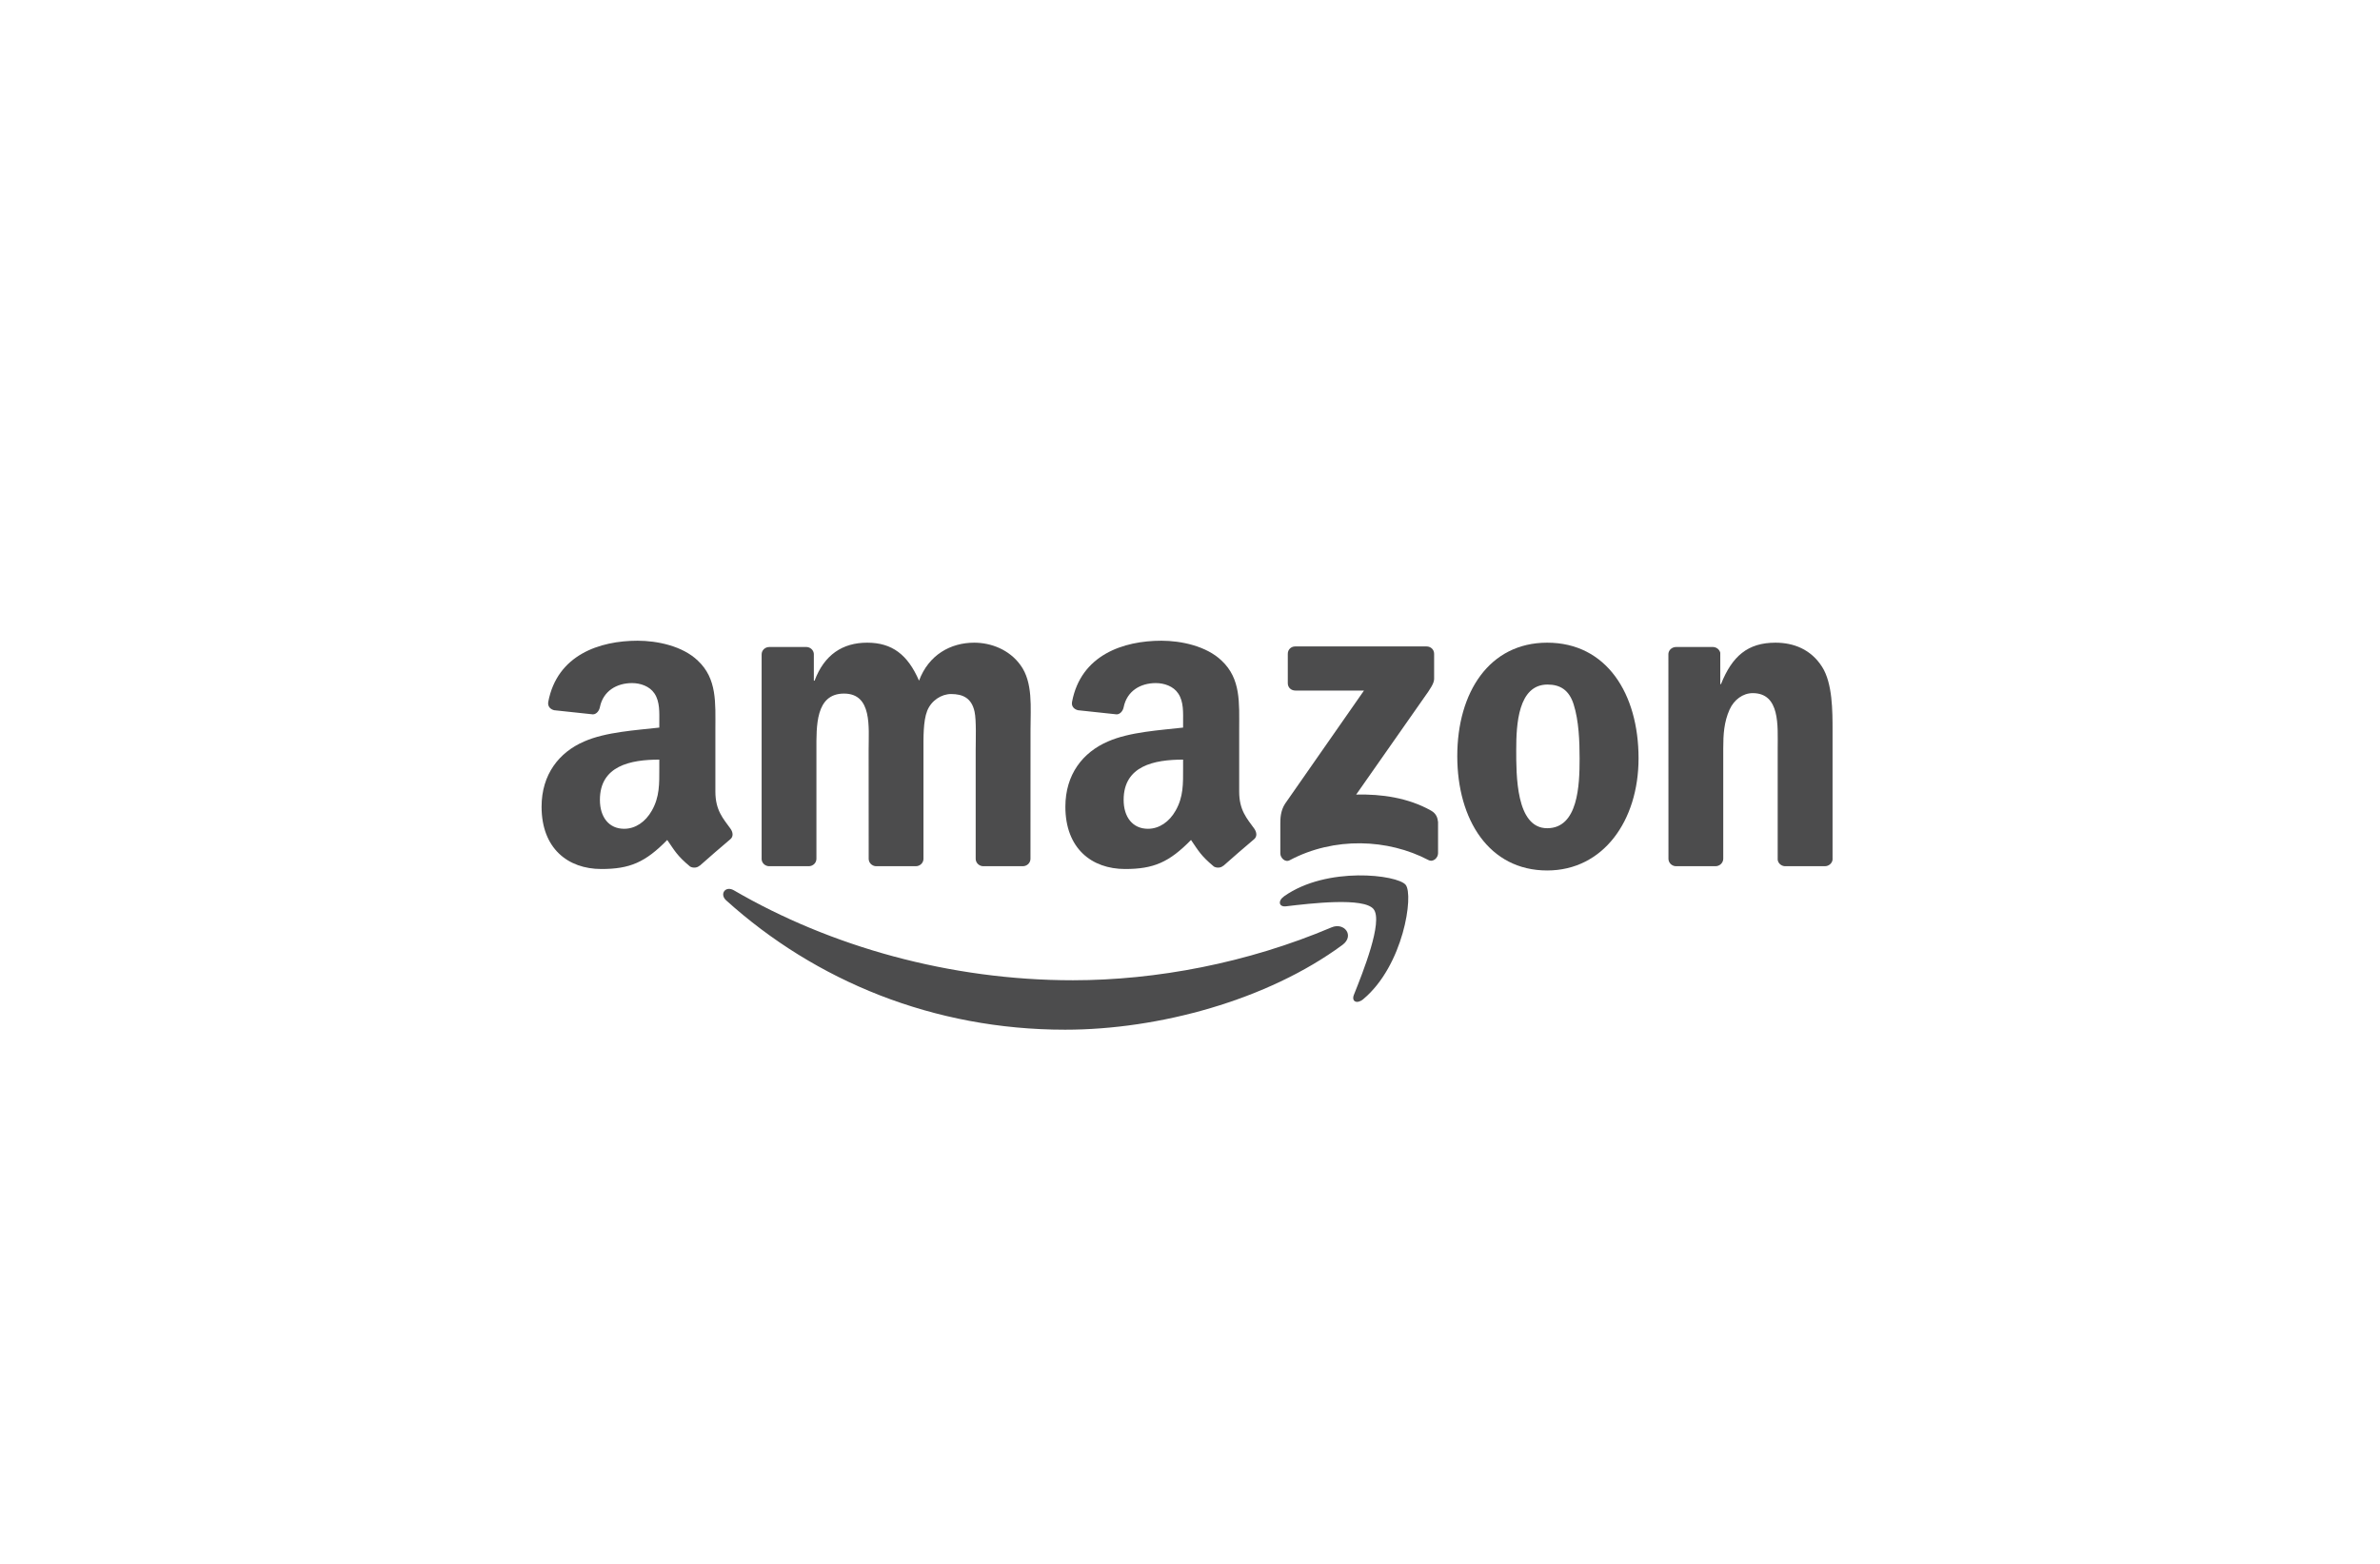 <svg width="143" height="94" viewBox="0 0 143 94" fill="none" xmlns="http://www.w3.org/2000/svg">
<g clip-path="url(#clip0_0_477)">
<path fill-rule="evenodd" clip-rule="evenodd" d="M80.66 56.779C76.152 60.101 69.619 61.874 63.994 61.874C56.107 61.874 49.006 58.956 43.634 54.105C43.212 53.723 43.59 53.203 44.097 53.5C49.894 56.873 57.062 58.903 64.467 58.903C69.46 58.903 74.954 57.869 80.005 55.725C80.768 55.401 81.406 56.225 80.66 56.779Z" fill="#4C4C4D"/>
<path fill-rule="evenodd" clip-rule="evenodd" d="M82.534 54.635C81.96 53.899 78.725 54.287 77.273 54.459C76.831 54.513 76.764 54.128 77.162 53.851C79.738 52.038 83.966 52.562 84.459 53.169C84.951 53.781 84.33 58.018 81.909 60.04C81.538 60.351 81.183 60.186 81.349 59.774C81.892 58.416 83.111 55.374 82.534 54.635Z" fill="#4C4C4D"/>
<path fill-rule="evenodd" clip-rule="evenodd" d="M77.376 41.053V39.29C77.376 39.023 77.578 38.844 77.821 38.844H85.712C85.965 38.844 86.168 39.027 86.168 39.29V40.799C86.165 41.053 85.952 41.383 85.574 41.907L81.485 47.745C83.004 47.708 84.608 47.934 85.986 48.71C86.296 48.886 86.38 49.142 86.404 49.396V51.276C86.404 51.533 86.121 51.834 85.823 51.678C83.396 50.405 80.171 50.267 77.487 51.692C77.214 51.84 76.927 51.543 76.927 51.286V49.5C76.927 49.213 76.93 48.724 77.217 48.288L81.954 41.495H77.831C77.578 41.495 77.376 41.316 77.376 41.053Z" fill="#4C4C4D"/>
<path fill-rule="evenodd" clip-rule="evenodd" d="M48.592 52.05H46.191C45.961 52.033 45.779 51.861 45.762 51.641V39.321C45.762 39.074 45.968 38.878 46.225 38.878H48.463C48.696 38.888 48.882 39.067 48.899 39.29V40.901H48.943C49.527 39.344 50.624 38.618 52.103 38.618C53.606 38.618 54.544 39.344 55.219 40.901C55.8 39.344 57.12 38.618 58.535 38.618C59.541 38.618 60.642 39.033 61.314 39.965C62.074 41.002 61.918 42.508 61.918 43.828L61.915 51.604C61.915 51.85 61.709 52.05 61.452 52.05H59.055C58.815 52.033 58.623 51.84 58.623 51.604V45.074C58.623 44.554 58.67 43.257 58.555 42.764C58.377 41.937 57.84 41.704 57.144 41.704C56.563 41.704 55.956 42.093 55.709 42.714C55.463 43.335 55.486 44.375 55.486 45.074V51.604C55.486 51.85 55.28 52.05 55.024 52.05H52.626C52.383 52.033 52.194 51.84 52.194 51.604L52.191 45.074C52.191 43.7 52.417 41.677 50.712 41.677C48.987 41.677 49.054 43.649 49.054 45.074V51.604C49.054 51.85 48.848 52.05 48.592 52.05Z" fill="#4C4C4D"/>
<path fill-rule="evenodd" clip-rule="evenodd" d="M92.961 38.618C96.523 38.618 98.451 41.677 98.451 45.567C98.451 49.325 96.321 52.306 92.961 52.306C89.463 52.306 87.559 49.247 87.559 45.435C87.559 41.6 89.487 38.618 92.961 38.618ZM92.981 41.134C91.212 41.134 91.101 43.544 91.101 45.047C91.101 46.553 91.077 49.767 92.961 49.767C94.822 49.767 94.909 47.174 94.909 45.594C94.909 44.554 94.865 43.311 94.551 42.325C94.281 41.468 93.744 41.134 92.981 41.134Z" fill="#4C4C4D"/>
<path fill-rule="evenodd" clip-rule="evenodd" d="M103.07 52.05H100.68C100.44 52.033 100.248 51.84 100.248 51.604L100.244 39.28C100.264 39.054 100.464 38.878 100.707 38.878H102.932C103.141 38.888 103.313 39.03 103.361 39.223V41.107H103.404C104.076 39.422 105.018 38.618 106.676 38.618C107.753 38.618 108.803 39.007 109.479 40.07C110.107 41.056 110.107 42.714 110.107 43.906V51.661C110.08 51.877 109.88 52.05 109.644 52.05H107.237C107.017 52.033 106.835 51.871 106.811 51.661V44.969C106.811 43.622 106.967 41.65 105.309 41.65C104.725 41.65 104.188 42.042 103.921 42.636C103.583 43.389 103.54 44.139 103.54 44.969V51.604C103.536 51.85 103.327 52.05 103.07 52.05Z" fill="#4C4C4D"/>
<path fill-rule="evenodd" clip-rule="evenodd" d="M71.085 46.164C71.085 47.1 71.109 47.88 70.636 48.71C70.255 49.386 69.647 49.801 68.975 49.801C68.053 49.801 67.513 49.099 67.513 48.062C67.513 46.016 69.347 45.645 71.085 45.645V46.164ZM73.506 52.016C73.348 52.158 73.118 52.168 72.939 52.073C72.142 51.411 71.997 51.104 71.561 50.473C70.245 51.817 69.309 52.218 67.604 52.218C65.582 52.218 64.012 50.972 64.012 48.477C64.012 46.529 65.065 45.202 66.571 44.554C67.874 43.98 69.694 43.879 71.085 43.72V43.409C71.085 42.839 71.129 42.163 70.792 41.67C70.501 41.228 69.941 41.046 69.444 41.046C68.529 41.046 67.716 41.515 67.516 42.488C67.476 42.704 67.317 42.916 67.098 42.926L64.772 42.677C64.576 42.633 64.356 42.474 64.413 42.174C64.947 39.351 67.5 38.5 69.782 38.5C70.95 38.5 72.476 38.811 73.398 39.695C74.567 40.786 74.455 42.241 74.455 43.825V47.566C74.455 48.69 74.921 49.183 75.36 49.791C75.512 50.007 75.546 50.267 75.35 50.429C74.86 50.837 73.989 51.597 73.51 52.023L73.506 52.016Z" fill="#4C4C4D"/>
<path fill-rule="evenodd" clip-rule="evenodd" d="M39.614 46.164C39.614 47.1 39.637 47.88 39.165 48.71C38.783 49.386 38.179 49.801 37.503 49.801C36.582 49.801 36.045 49.099 36.045 48.062C36.045 46.016 37.878 45.645 39.614 45.645V46.164ZM42.035 52.016C41.876 52.158 41.646 52.168 41.467 52.073C40.67 51.411 40.529 51.104 40.09 50.473C38.773 51.817 37.841 52.218 36.133 52.218C34.113 52.218 32.54 50.972 32.54 48.477C32.54 46.529 33.597 45.202 35.099 44.554C36.403 43.98 38.223 43.879 39.614 43.72V43.409C39.614 42.839 39.657 42.163 39.323 41.67C39.029 41.228 38.469 41.046 37.976 41.046C37.061 41.046 36.244 41.515 36.045 42.488C36.004 42.704 35.846 42.916 35.63 42.926L33.3 42.677C33.104 42.633 32.888 42.474 32.942 42.173C33.479 39.351 36.028 38.5 38.31 38.5C39.479 38.5 41.005 38.811 41.926 39.695C43.095 40.786 42.983 42.241 42.983 43.825V47.566C42.983 48.69 43.449 49.183 43.888 49.791C44.044 50.007 44.077 50.267 43.881 50.429C43.392 50.837 42.521 51.597 42.041 52.023L42.035 52.016Z" fill="#4C4C4D"/>
</g>
<defs>
<clipPath id="clip0_0_477">
<rect width="77.917" height="34" fill="white" transform="translate(32.541 30)"/>
</clipPath>
</defs>
</svg>
